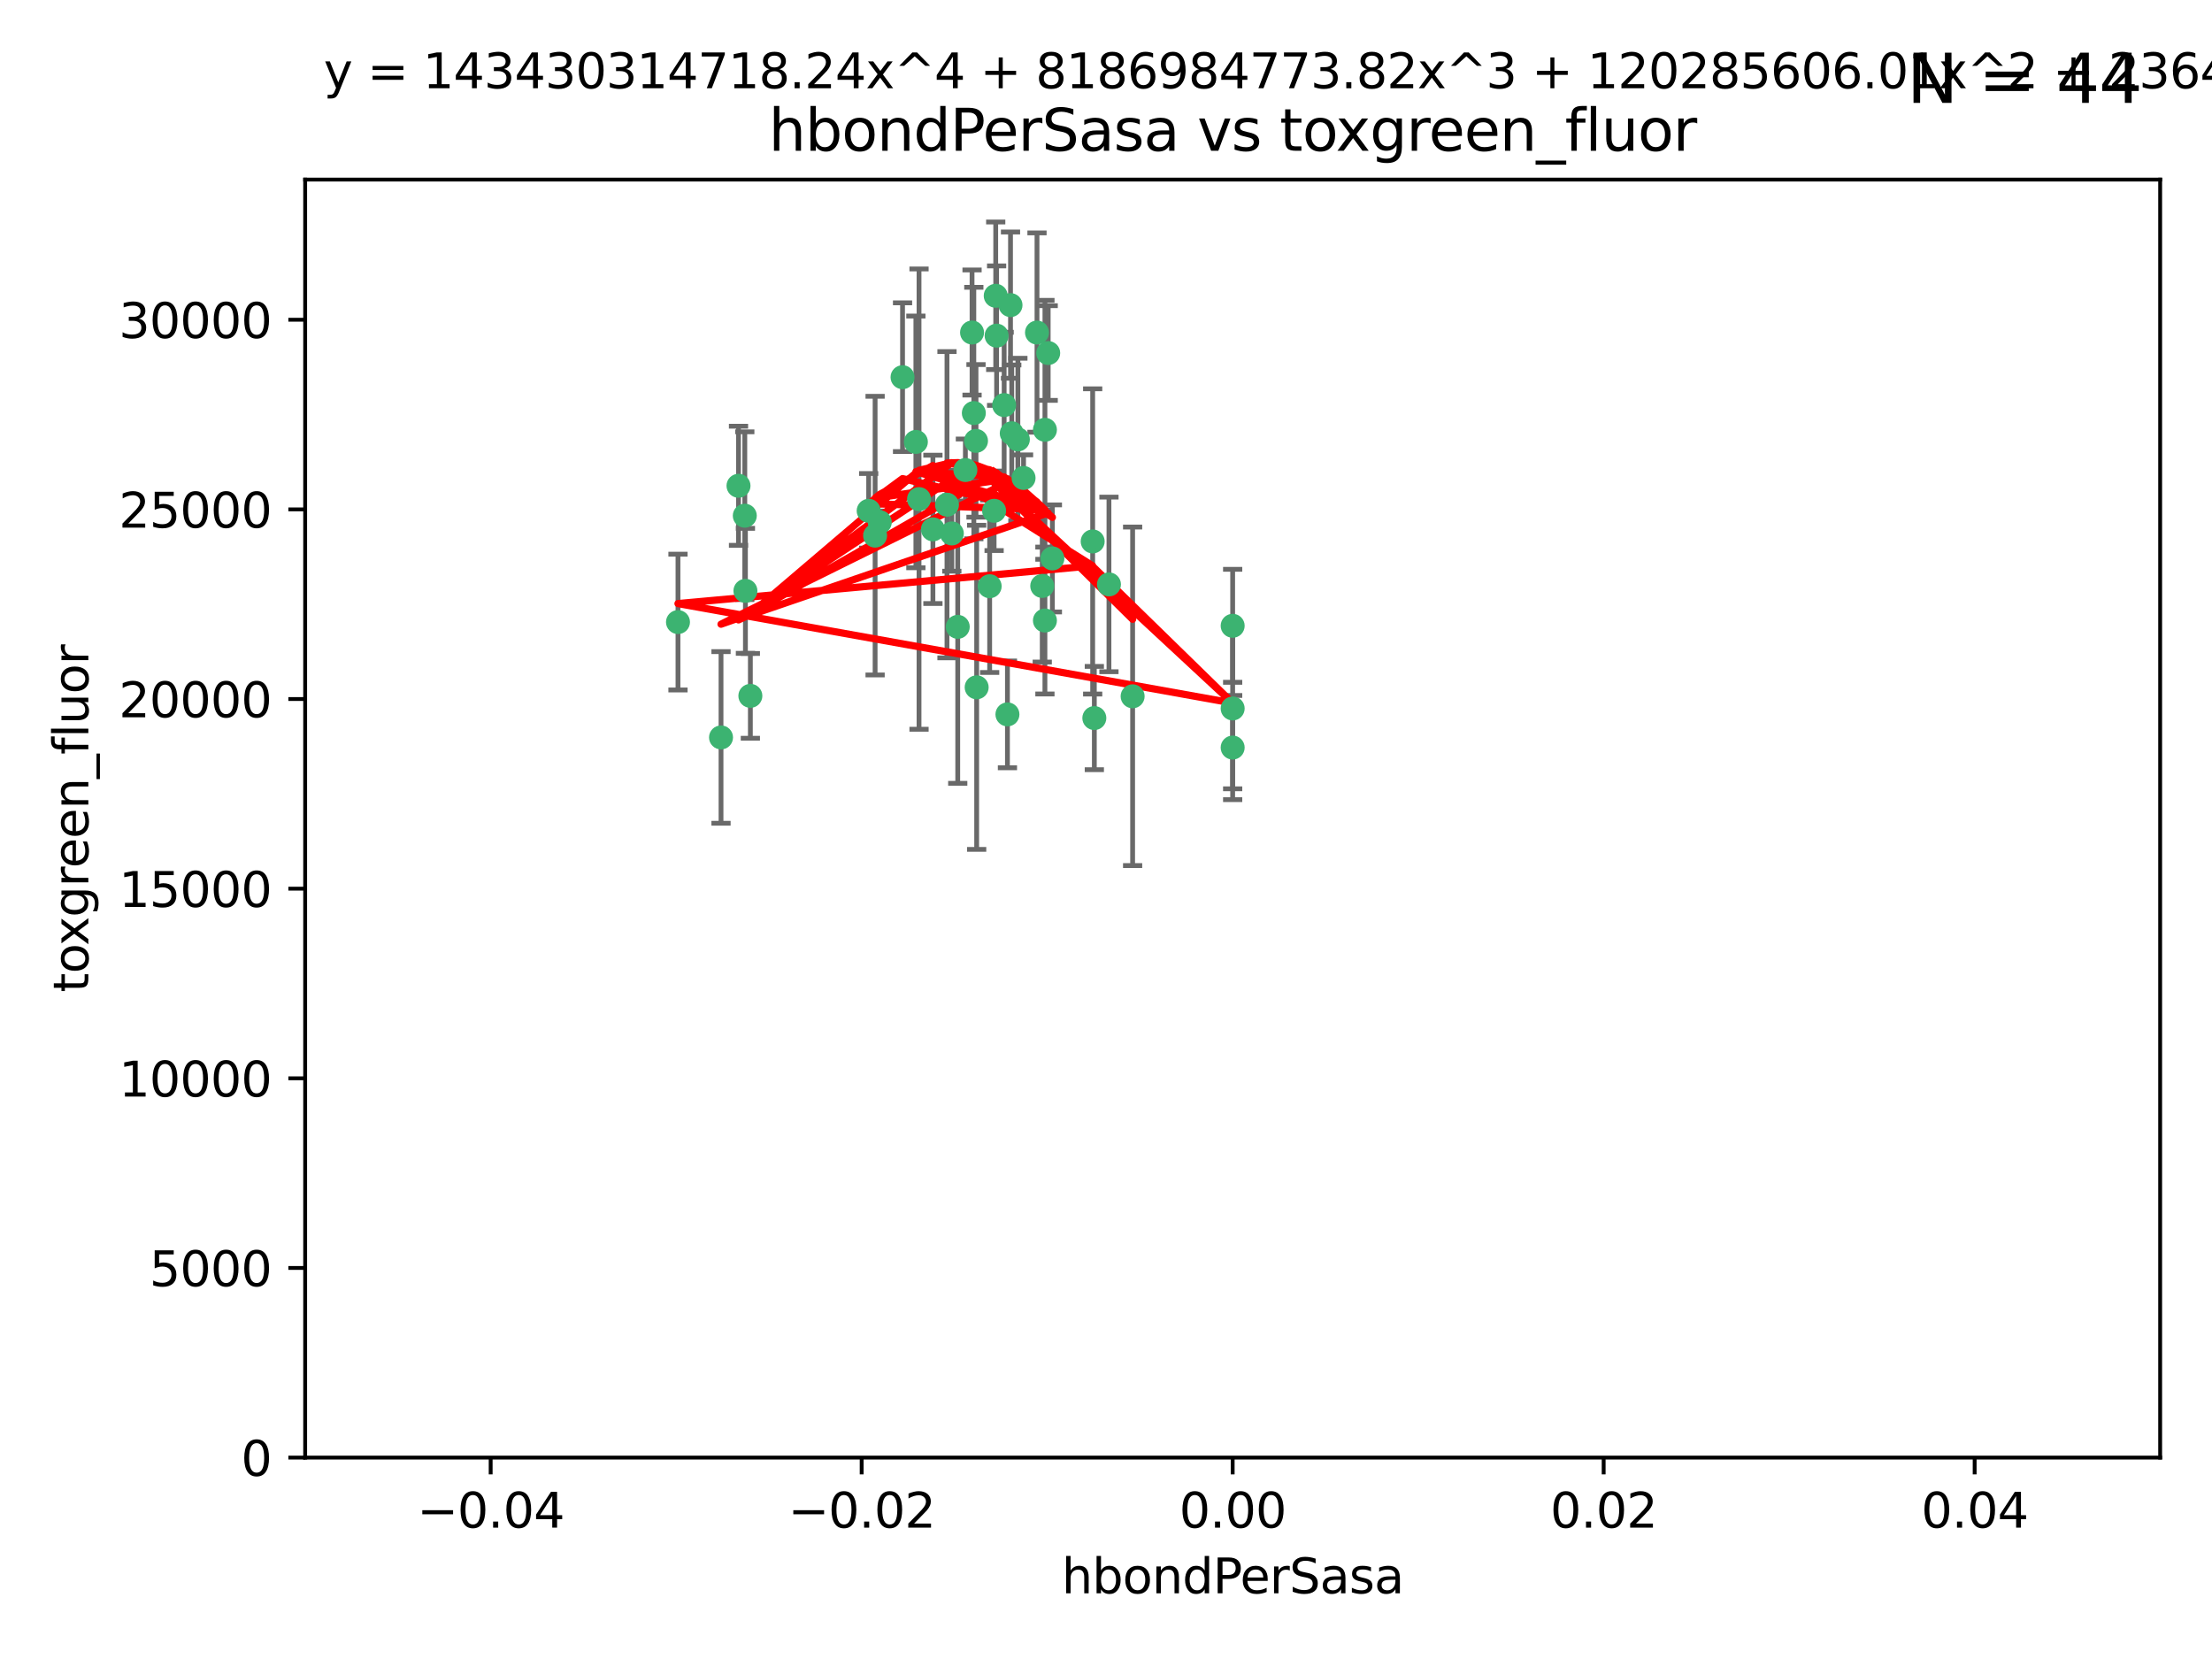 <?xml version="1.0" encoding="utf-8" standalone="no"?>
<!DOCTYPE svg PUBLIC "-//W3C//DTD SVG 1.1//EN"
  "http://www.w3.org/Graphics/SVG/1.1/DTD/svg11.dtd">
<svg xmlns:xlink="http://www.w3.org/1999/xlink" width="460.8pt" height="345.6pt" viewBox="0 0 460.8 345.6" xmlns="http://www.w3.org/2000/svg" version="1.1">
 <defs>
  <style type="text/css">*{stroke-linejoin: round; stroke-linecap: butt}</style>
 </defs>
 <g id="figure_1">
  <g id="patch_1">
   <path d="M 0 345.6 
L 460.8 345.6 
L 460.8 0 
L 0 0 
z
" style="fill: #ffffff"/>
  </g>
  <g id="axes_1">
   <g id="patch_2">
    <path d="M 63.571 303.64 
L 450 303.64 
L 450 37.411 
L 63.571 37.411 
z
" style="fill: #ffffff"/>
   </g>
   <g id="PathCollection_1">
    <defs>
     <path id="m1fa5b43eb3" d="M 0 1.118 
C 0.297 1.118 0.581 1 0.791 0.791 
C 1 0.581 1.118 0.297 1.118 0 
C 1.118 -0.297 1 -0.581 0.791 -0.791 
C 0.581 -1 0.297 -1.118 0 -1.118 
C -0.297 -1.118 -0.581 -1 -0.791 -0.791 
C -1 -0.581 -1.118 -0.297 -1.118 0 
C -1.118 0.297 -1 0.581 -0.791 0.791 
C -0.581 1 -0.297 1.118 0 1.118 
z
" style="stroke: #3cb371"/>
    </defs>
    <g clip-path="url(#pd0c1cb60bd)">
     <use xlink:href="#m1fa5b43eb3" x="207.091" y="106.407" style="fill: #3cb371; stroke: #3cb371"/>
     <use xlink:href="#m1fa5b43eb3" x="216.026" y="69.276" style="fill: #3cb371; stroke: #3cb371"/>
     <use xlink:href="#m1fa5b43eb3" x="209.184" y="84.387" style="fill: #3cb371; stroke: #3cb371"/>
     <use xlink:href="#m1fa5b43eb3" x="190.794" y="92.058" style="fill: #3cb371; stroke: #3cb371"/>
     <use xlink:href="#m1fa5b43eb3" x="217.677" y="129.266" style="fill: #3cb371; stroke: #3cb371"/>
     <use xlink:href="#m1fa5b43eb3" x="180.96" y="106.409" style="fill: #3cb371; stroke: #3cb371"/>
     <use xlink:href="#m1fa5b43eb3" x="188.017" y="78.577" style="fill: #3cb371; stroke: #3cb371"/>
     <use xlink:href="#m1fa5b43eb3" x="218.359" y="73.544" style="fill: #3cb371; stroke: #3cb371"/>
     <use xlink:href="#m1fa5b43eb3" x="155.286" y="123.084" style="fill: #3cb371; stroke: #3cb371"/>
     <use xlink:href="#m1fa5b43eb3" x="207.613" y="69.92" style="fill: #3cb371; stroke: #3cb371"/>
     <use xlink:href="#m1fa5b43eb3" x="203.319" y="91.842" style="fill: #3cb371; stroke: #3cb371"/>
     <use xlink:href="#m1fa5b43eb3" x="210.508" y="63.561" style="fill: #3cb371; stroke: #3cb371"/>
     <use xlink:href="#m1fa5b43eb3" x="150.202" y="153.62" style="fill: #3cb371; stroke: #3cb371"/>
     <use xlink:href="#m1fa5b43eb3" x="156.315" y="144.96" style="fill: #3cb371; stroke: #3cb371"/>
     <use xlink:href="#m1fa5b43eb3" x="191.45" y="103.972" style="fill: #3cb371; stroke: #3cb371"/>
     <use xlink:href="#m1fa5b43eb3" x="198.284" y="111.129" style="fill: #3cb371; stroke: #3cb371"/>
     <use xlink:href="#m1fa5b43eb3" x="155.154" y="107.43" style="fill: #3cb371; stroke: #3cb371"/>
     <use xlink:href="#m1fa5b43eb3" x="153.844" y="101.196" style="fill: #3cb371; stroke: #3cb371"/>
     <use xlink:href="#m1fa5b43eb3" x="202.866" y="86.045" style="fill: #3cb371; stroke: #3cb371"/>
     <use xlink:href="#m1fa5b43eb3" x="212.043" y="91.543" style="fill: #3cb371; stroke: #3cb371"/>
     <use xlink:href="#m1fa5b43eb3" x="206.164" y="122.124" style="fill: #3cb371; stroke: #3cb371"/>
     <use xlink:href="#m1fa5b43eb3" x="197.274" y="105.145" style="fill: #3cb371; stroke: #3cb371"/>
     <use xlink:href="#m1fa5b43eb3" x="199.515" y="130.584" style="fill: #3cb371; stroke: #3cb371"/>
     <use xlink:href="#m1fa5b43eb3" x="201.107" y="97.916" style="fill: #3cb371; stroke: #3cb371"/>
     <use xlink:href="#m1fa5b43eb3" x="219.231" y="116.33" style="fill: #3cb371; stroke: #3cb371"/>
     <use xlink:href="#m1fa5b43eb3" x="210.768" y="90.261" style="fill: #3cb371; stroke: #3cb371"/>
     <use xlink:href="#m1fa5b43eb3" x="217.678" y="89.534" style="fill: #3cb371; stroke: #3cb371"/>
     <use xlink:href="#m1fa5b43eb3" x="213.226" y="99.569" style="fill: #3cb371; stroke: #3cb371"/>
     <use xlink:href="#m1fa5b43eb3" x="217.118" y="122.066" style="fill: #3cb371; stroke: #3cb371"/>
     <use xlink:href="#m1fa5b43eb3" x="207.427" y="61.614" style="fill: #3cb371; stroke: #3cb371"/>
     <use xlink:href="#m1fa5b43eb3" x="202.496" y="69.268" style="fill: #3cb371; stroke: #3cb371"/>
     <use xlink:href="#m1fa5b43eb3" x="209.868" y="148.819" style="fill: #3cb371; stroke: #3cb371"/>
     <use xlink:href="#m1fa5b43eb3" x="182.301" y="111.579" style="fill: #3cb371; stroke: #3cb371"/>
     <use xlink:href="#m1fa5b43eb3" x="183.273" y="108.788" style="fill: #3cb371; stroke: #3cb371"/>
     <use xlink:href="#m1fa5b43eb3" x="194.344" y="110.277" style="fill: #3cb371; stroke: #3cb371"/>
     <use xlink:href="#m1fa5b43eb3" x="227.624" y="112.79" style="fill: #3cb371; stroke: #3cb371"/>
     <use xlink:href="#m1fa5b43eb3" x="141.236" y="129.589" style="fill: #3cb371; stroke: #3cb371"/>
     <use xlink:href="#m1fa5b43eb3" x="256.786" y="130.365" style="fill: #3cb371; stroke: #3cb371"/>
     <use xlink:href="#m1fa5b43eb3" x="203.457" y="143.182" style="fill: #3cb371; stroke: #3cb371"/>
     <use xlink:href="#m1fa5b43eb3" x="235.946" y="145.054" style="fill: #3cb371; stroke: #3cb371"/>
     <use xlink:href="#m1fa5b43eb3" x="227.97" y="149.585" style="fill: #3cb371; stroke: #3cb371"/>
     <use xlink:href="#m1fa5b43eb3" x="256.786" y="147.587" style="fill: #3cb371; stroke: #3cb371"/>
     <use xlink:href="#m1fa5b43eb3" x="231.015" y="121.744" style="fill: #3cb371; stroke: #3cb371"/>
     <use xlink:href="#m1fa5b43eb3" x="256.786" y="155.731" style="fill: #3cb371; stroke: #3cb371"/>
    </g>
   </g>
   <g id="matplotlib.axis_1">
    <g id="xtick_1">
     <g id="line2d_1">
      <defs>
       <path id="m6ad8aca2d7" d="M 0 0 
L 0 3.5 
" style="stroke: #000000; stroke-width: 0.8"/>
      </defs>
      <g>
       <use xlink:href="#m6ad8aca2d7" x="102.214" y="303.64" style="stroke: #000000; stroke-width: 0.8"/>
      </g>
     </g>
     <g id="text_1">
      <!-- −0.04 -->
      <g transform="translate(86.891 318.238)scale(0.1 -0.1)">
       <defs>
        <path id="DejaVuSans-2212" d="M 678 2272 
L 4684 2272 
L 4684 1741 
L 678 1741 
L 678 2272 
z
" transform="scale(0.016)"/>
        <path id="DejaVuSans-30" d="M 2034 4250 
Q 1547 4250 1301 3770 
Q 1056 3291 1056 2328 
Q 1056 1369 1301 889 
Q 1547 409 2034 409 
Q 2525 409 2770 889 
Q 3016 1369 3016 2328 
Q 3016 3291 2770 3770 
Q 2525 4250 2034 4250 
z
M 2034 4750 
Q 2819 4750 3233 4129 
Q 3647 3509 3647 2328 
Q 3647 1150 3233 529 
Q 2819 -91 2034 -91 
Q 1250 -91 836 529 
Q 422 1150 422 2328 
Q 422 3509 836 4129 
Q 1250 4750 2034 4750 
z
" transform="scale(0.016)"/>
        <path id="DejaVuSans-2e" d="M 684 794 
L 1344 794 
L 1344 0 
L 684 0 
L 684 794 
z
" transform="scale(0.016)"/>
        <path id="DejaVuSans-34" d="M 2419 4116 
L 825 1625 
L 2419 1625 
L 2419 4116 
z
M 2253 4666 
L 3047 4666 
L 3047 1625 
L 3713 1625 
L 3713 1100 
L 3047 1100 
L 3047 0 
L 2419 0 
L 2419 1100 
L 313 1100 
L 313 1709 
L 2253 4666 
z
" transform="scale(0.016)"/>
       </defs>
       <use xlink:href="#DejaVuSans-2212"/>
       <use xlink:href="#DejaVuSans-30" x="83.789"/>
       <use xlink:href="#DejaVuSans-2e" x="147.412"/>
       <use xlink:href="#DejaVuSans-30" x="179.199"/>
       <use xlink:href="#DejaVuSans-34" x="242.822"/>
      </g>
     </g>
    </g>
    <g id="xtick_2">
     <g id="line2d_2">
      <g>
       <use xlink:href="#m6ad8aca2d7" x="179.5" y="303.64" style="stroke: #000000; stroke-width: 0.8"/>
      </g>
     </g>
     <g id="text_2">
      <!-- −0.02 -->
      <g transform="translate(164.177 318.238)scale(0.1 -0.1)">
       <defs>
        <path id="DejaVuSans-32" d="M 1228 531 
L 3431 531 
L 3431 0 
L 469 0 
L 469 531 
Q 828 903 1448 1529 
Q 2069 2156 2228 2338 
Q 2531 2678 2651 2914 
Q 2772 3150 2772 3378 
Q 2772 3750 2511 3984 
Q 2250 4219 1831 4219 
Q 1534 4219 1204 4116 
Q 875 4013 500 3803 
L 500 4441 
Q 881 4594 1212 4672 
Q 1544 4750 1819 4750 
Q 2544 4750 2975 4387 
Q 3406 4025 3406 3419 
Q 3406 3131 3298 2873 
Q 3191 2616 2906 2266 
Q 2828 2175 2409 1742 
Q 1991 1309 1228 531 
z
" transform="scale(0.016)"/>
       </defs>
       <use xlink:href="#DejaVuSans-2212"/>
       <use xlink:href="#DejaVuSans-30" x="83.789"/>
       <use xlink:href="#DejaVuSans-2e" x="147.412"/>
       <use xlink:href="#DejaVuSans-30" x="179.199"/>
       <use xlink:href="#DejaVuSans-32" x="242.822"/>
      </g>
     </g>
    </g>
    <g id="xtick_3">
     <g id="line2d_3">
      <g>
       <use xlink:href="#m6ad8aca2d7" x="256.786" y="303.64" style="stroke: #000000; stroke-width: 0.8"/>
      </g>
     </g>
     <g id="text_3">
      <!-- 0.00 -->
      <g transform="translate(245.653 318.238)scale(0.1 -0.1)">
       <use xlink:href="#DejaVuSans-30"/>
       <use xlink:href="#DejaVuSans-2e" x="63.623"/>
       <use xlink:href="#DejaVuSans-30" x="95.41"/>
       <use xlink:href="#DejaVuSans-30" x="159.033"/>
      </g>
     </g>
    </g>
    <g id="xtick_4">
     <g id="line2d_4">
      <g>
       <use xlink:href="#m6ad8aca2d7" x="334.071" y="303.64" style="stroke: #000000; stroke-width: 0.8"/>
      </g>
     </g>
     <g id="text_4">
      <!-- 0.02 -->
      <g transform="translate(322.939 318.238)scale(0.1 -0.1)">
       <use xlink:href="#DejaVuSans-30"/>
       <use xlink:href="#DejaVuSans-2e" x="63.623"/>
       <use xlink:href="#DejaVuSans-30" x="95.41"/>
       <use xlink:href="#DejaVuSans-32" x="159.033"/>
      </g>
     </g>
    </g>
    <g id="xtick_5">
     <g id="line2d_5">
      <g>
       <use xlink:href="#m6ad8aca2d7" x="411.357" y="303.64" style="stroke: #000000; stroke-width: 0.8"/>
      </g>
     </g>
     <g id="text_5">
      <!-- 0.04 -->
      <g transform="translate(400.224 318.238)scale(0.1 -0.1)">
       <use xlink:href="#DejaVuSans-30"/>
       <use xlink:href="#DejaVuSans-2e" x="63.623"/>
       <use xlink:href="#DejaVuSans-30" x="95.41"/>
       <use xlink:href="#DejaVuSans-34" x="159.033"/>
      </g>
     </g>
    </g>
    <g id="text_6">
     <!-- hbondPerSasa -->
     <g transform="translate(221.168 331.917)scale(0.1 -0.1)">
      <defs>
       <path id="DejaVuSans-68" d="M 3513 2113 
L 3513 0 
L 2938 0 
L 2938 2094 
Q 2938 2591 2744 2837 
Q 2550 3084 2163 3084 
Q 1697 3084 1428 2787 
Q 1159 2491 1159 1978 
L 1159 0 
L 581 0 
L 581 4863 
L 1159 4863 
L 1159 2956 
Q 1366 3272 1645 3428 
Q 1925 3584 2291 3584 
Q 2894 3584 3203 3211 
Q 3513 2838 3513 2113 
z
" transform="scale(0.016)"/>
       <path id="DejaVuSans-62" d="M 3116 1747 
Q 3116 2381 2855 2742 
Q 2594 3103 2138 3103 
Q 1681 3103 1420 2742 
Q 1159 2381 1159 1747 
Q 1159 1113 1420 752 
Q 1681 391 2138 391 
Q 2594 391 2855 752 
Q 3116 1113 3116 1747 
z
M 1159 2969 
Q 1341 3281 1617 3432 
Q 1894 3584 2278 3584 
Q 2916 3584 3314 3078 
Q 3713 2572 3713 1747 
Q 3713 922 3314 415 
Q 2916 -91 2278 -91 
Q 1894 -91 1617 61 
Q 1341 213 1159 525 
L 1159 0 
L 581 0 
L 581 4863 
L 1159 4863 
L 1159 2969 
z
" transform="scale(0.016)"/>
       <path id="DejaVuSans-6f" d="M 1959 3097 
Q 1497 3097 1228 2736 
Q 959 2375 959 1747 
Q 959 1119 1226 758 
Q 1494 397 1959 397 
Q 2419 397 2687 759 
Q 2956 1122 2956 1747 
Q 2956 2369 2687 2733 
Q 2419 3097 1959 3097 
z
M 1959 3584 
Q 2709 3584 3137 3096 
Q 3566 2609 3566 1747 
Q 3566 888 3137 398 
Q 2709 -91 1959 -91 
Q 1206 -91 779 398 
Q 353 888 353 1747 
Q 353 2609 779 3096 
Q 1206 3584 1959 3584 
z
" transform="scale(0.016)"/>
       <path id="DejaVuSans-6e" d="M 3513 2113 
L 3513 0 
L 2938 0 
L 2938 2094 
Q 2938 2591 2744 2837 
Q 2550 3084 2163 3084 
Q 1697 3084 1428 2787 
Q 1159 2491 1159 1978 
L 1159 0 
L 581 0 
L 581 3500 
L 1159 3500 
L 1159 2956 
Q 1366 3272 1645 3428 
Q 1925 3584 2291 3584 
Q 2894 3584 3203 3211 
Q 3513 2838 3513 2113 
z
" transform="scale(0.016)"/>
       <path id="DejaVuSans-64" d="M 2906 2969 
L 2906 4863 
L 3481 4863 
L 3481 0 
L 2906 0 
L 2906 525 
Q 2725 213 2448 61 
Q 2172 -91 1784 -91 
Q 1150 -91 751 415 
Q 353 922 353 1747 
Q 353 2572 751 3078 
Q 1150 3584 1784 3584 
Q 2172 3584 2448 3432 
Q 2725 3281 2906 2969 
z
M 947 1747 
Q 947 1113 1208 752 
Q 1469 391 1925 391 
Q 2381 391 2643 752 
Q 2906 1113 2906 1747 
Q 2906 2381 2643 2742 
Q 2381 3103 1925 3103 
Q 1469 3103 1208 2742 
Q 947 2381 947 1747 
z
" transform="scale(0.016)"/>
       <path id="DejaVuSans-50" d="M 1259 4147 
L 1259 2394 
L 2053 2394 
Q 2494 2394 2734 2622 
Q 2975 2850 2975 3272 
Q 2975 3691 2734 3919 
Q 2494 4147 2053 4147 
L 1259 4147 
z
M 628 4666 
L 2053 4666 
Q 2838 4666 3239 4311 
Q 3641 3956 3641 3272 
Q 3641 2581 3239 2228 
Q 2838 1875 2053 1875 
L 1259 1875 
L 1259 0 
L 628 0 
L 628 4666 
z
" transform="scale(0.016)"/>
       <path id="DejaVuSans-65" d="M 3597 1894 
L 3597 1613 
L 953 1613 
Q 991 1019 1311 708 
Q 1631 397 2203 397 
Q 2534 397 2845 478 
Q 3156 559 3463 722 
L 3463 178 
Q 3153 47 2828 -22 
Q 2503 -91 2169 -91 
Q 1331 -91 842 396 
Q 353 884 353 1716 
Q 353 2575 817 3079 
Q 1281 3584 2069 3584 
Q 2775 3584 3186 3129 
Q 3597 2675 3597 1894 
z
M 3022 2063 
Q 3016 2534 2758 2815 
Q 2500 3097 2075 3097 
Q 1594 3097 1305 2825 
Q 1016 2553 972 2059 
L 3022 2063 
z
" transform="scale(0.016)"/>
       <path id="DejaVuSans-72" d="M 2631 2963 
Q 2534 3019 2420 3045 
Q 2306 3072 2169 3072 
Q 1681 3072 1420 2755 
Q 1159 2438 1159 1844 
L 1159 0 
L 581 0 
L 581 3500 
L 1159 3500 
L 1159 2956 
Q 1341 3275 1631 3429 
Q 1922 3584 2338 3584 
Q 2397 3584 2469 3576 
Q 2541 3569 2628 3553 
L 2631 2963 
z
" transform="scale(0.016)"/>
       <path id="DejaVuSans-53" d="M 3425 4513 
L 3425 3897 
Q 3066 4069 2747 4153 
Q 2428 4238 2131 4238 
Q 1616 4238 1336 4038 
Q 1056 3838 1056 3469 
Q 1056 3159 1242 3001 
Q 1428 2844 1947 2747 
L 2328 2669 
Q 3034 2534 3370 2195 
Q 3706 1856 3706 1288 
Q 3706 609 3251 259 
Q 2797 -91 1919 -91 
Q 1588 -91 1214 -16 
Q 841 59 441 206 
L 441 856 
Q 825 641 1194 531 
Q 1563 422 1919 422 
Q 2459 422 2753 634 
Q 3047 847 3047 1241 
Q 3047 1584 2836 1778 
Q 2625 1972 2144 2069 
L 1759 2144 
Q 1053 2284 737 2584 
Q 422 2884 422 3419 
Q 422 4038 858 4394 
Q 1294 4750 2059 4750 
Q 2388 4750 2728 4690 
Q 3069 4631 3425 4513 
z
" transform="scale(0.016)"/>
       <path id="DejaVuSans-61" d="M 2194 1759 
Q 1497 1759 1228 1600 
Q 959 1441 959 1056 
Q 959 750 1161 570 
Q 1363 391 1709 391 
Q 2188 391 2477 730 
Q 2766 1069 2766 1631 
L 2766 1759 
L 2194 1759 
z
M 3341 1997 
L 3341 0 
L 2766 0 
L 2766 531 
Q 2569 213 2275 61 
Q 1981 -91 1556 -91 
Q 1019 -91 701 211 
Q 384 513 384 1019 
Q 384 1609 779 1909 
Q 1175 2209 1959 2209 
L 2766 2209 
L 2766 2266 
Q 2766 2663 2505 2880 
Q 2244 3097 1772 3097 
Q 1472 3097 1187 3025 
Q 903 2953 641 2809 
L 641 3341 
Q 956 3463 1253 3523 
Q 1550 3584 1831 3584 
Q 2591 3584 2966 3190 
Q 3341 2797 3341 1997 
z
" transform="scale(0.016)"/>
       <path id="DejaVuSans-73" d="M 2834 3397 
L 2834 2853 
Q 2591 2978 2328 3040 
Q 2066 3103 1784 3103 
Q 1356 3103 1142 2972 
Q 928 2841 928 2578 
Q 928 2378 1081 2264 
Q 1234 2150 1697 2047 
L 1894 2003 
Q 2506 1872 2764 1633 
Q 3022 1394 3022 966 
Q 3022 478 2636 193 
Q 2250 -91 1575 -91 
Q 1294 -91 989 -36 
Q 684 19 347 128 
L 347 722 
Q 666 556 975 473 
Q 1284 391 1588 391 
Q 1994 391 2212 530 
Q 2431 669 2431 922 
Q 2431 1156 2273 1281 
Q 2116 1406 1581 1522 
L 1381 1569 
Q 847 1681 609 1914 
Q 372 2147 372 2553 
Q 372 3047 722 3315 
Q 1072 3584 1716 3584 
Q 2034 3584 2315 3537 
Q 2597 3491 2834 3397 
z
" transform="scale(0.016)"/>
      </defs>
      <use xlink:href="#DejaVuSans-68"/>
      <use xlink:href="#DejaVuSans-62" x="63.379"/>
      <use xlink:href="#DejaVuSans-6f" x="126.855"/>
      <use xlink:href="#DejaVuSans-6e" x="188.037"/>
      <use xlink:href="#DejaVuSans-64" x="251.416"/>
      <use xlink:href="#DejaVuSans-50" x="314.893"/>
      <use xlink:href="#DejaVuSans-65" x="371.57"/>
      <use xlink:href="#DejaVuSans-72" x="433.094"/>
      <use xlink:href="#DejaVuSans-53" x="474.207"/>
      <use xlink:href="#DejaVuSans-61" x="537.684"/>
      <use xlink:href="#DejaVuSans-73" x="598.963"/>
      <use xlink:href="#DejaVuSans-61" x="651.062"/>
     </g>
    </g>
   </g>
   <g id="matplotlib.axis_2">
    <g id="ytick_1">
     <g id="line2d_6">
      <defs>
       <path id="m902f08272e" d="M 0 0 
L -3.5 0 
" style="stroke: #000000; stroke-width: 0.8"/>
      </defs>
      <g>
       <use xlink:href="#m902f08272e" x="63.571" y="303.64" style="stroke: #000000; stroke-width: 0.8"/>
      </g>
     </g>
     <g id="text_7">
      <!-- 0 -->
      <g transform="translate(50.209 307.439)scale(0.1 -0.1)">
       <use xlink:href="#DejaVuSans-30"/>
      </g>
     </g>
    </g>
    <g id="ytick_2">
     <g id="line2d_7">
      <g>
       <use xlink:href="#m902f08272e" x="63.571" y="264.135" style="stroke: #000000; stroke-width: 0.8"/>
      </g>
     </g>
     <g id="text_8">
      <!-- 5000 -->
      <g transform="translate(31.121 267.934)scale(0.1 -0.1)">
       <defs>
        <path id="DejaVuSans-35" d="M 691 4666 
L 3169 4666 
L 3169 4134 
L 1269 4134 
L 1269 2991 
Q 1406 3038 1543 3061 
Q 1681 3084 1819 3084 
Q 2600 3084 3056 2656 
Q 3513 2228 3513 1497 
Q 3513 744 3044 326 
Q 2575 -91 1722 -91 
Q 1428 -91 1123 -41 
Q 819 9 494 109 
L 494 744 
Q 775 591 1075 516 
Q 1375 441 1709 441 
Q 2250 441 2565 725 
Q 2881 1009 2881 1497 
Q 2881 1984 2565 2268 
Q 2250 2553 1709 2553 
Q 1456 2553 1204 2497 
Q 953 2441 691 2322 
L 691 4666 
z
" transform="scale(0.016)"/>
       </defs>
       <use xlink:href="#DejaVuSans-35"/>
       <use xlink:href="#DejaVuSans-30" x="63.623"/>
       <use xlink:href="#DejaVuSans-30" x="127.246"/>
       <use xlink:href="#DejaVuSans-30" x="190.869"/>
      </g>
     </g>
    </g>
    <g id="ytick_3">
     <g id="line2d_8">
      <g>
       <use xlink:href="#m902f08272e" x="63.571" y="224.63" style="stroke: #000000; stroke-width: 0.8"/>
      </g>
     </g>
     <g id="text_9">
      <!-- 10000 -->
      <g transform="translate(24.759 228.429)scale(0.1 -0.1)">
       <defs>
        <path id="DejaVuSans-31" d="M 794 531 
L 1825 531 
L 1825 4091 
L 703 3866 
L 703 4441 
L 1819 4666 
L 2450 4666 
L 2450 531 
L 3481 531 
L 3481 0 
L 794 0 
L 794 531 
z
" transform="scale(0.016)"/>
       </defs>
       <use xlink:href="#DejaVuSans-31"/>
       <use xlink:href="#DejaVuSans-30" x="63.623"/>
       <use xlink:href="#DejaVuSans-30" x="127.246"/>
       <use xlink:href="#DejaVuSans-30" x="190.869"/>
       <use xlink:href="#DejaVuSans-30" x="254.492"/>
      </g>
     </g>
    </g>
    <g id="ytick_4">
     <g id="line2d_9">
      <g>
       <use xlink:href="#m902f08272e" x="63.571" y="185.125" style="stroke: #000000; stroke-width: 0.8"/>
      </g>
     </g>
     <g id="text_10">
      <!-- 15000 -->
      <g transform="translate(24.759 188.924)scale(0.1 -0.1)">
       <use xlink:href="#DejaVuSans-31"/>
       <use xlink:href="#DejaVuSans-35" x="63.623"/>
       <use xlink:href="#DejaVuSans-30" x="127.246"/>
       <use xlink:href="#DejaVuSans-30" x="190.869"/>
       <use xlink:href="#DejaVuSans-30" x="254.492"/>
      </g>
     </g>
    </g>
    <g id="ytick_5">
     <g id="line2d_10">
      <g>
       <use xlink:href="#m902f08272e" x="63.571" y="145.62" style="stroke: #000000; stroke-width: 0.8"/>
      </g>
     </g>
     <g id="text_11">
      <!-- 20000 -->
      <g transform="translate(24.759 149.419)scale(0.1 -0.1)">
       <use xlink:href="#DejaVuSans-32"/>
       <use xlink:href="#DejaVuSans-30" x="63.623"/>
       <use xlink:href="#DejaVuSans-30" x="127.246"/>
       <use xlink:href="#DejaVuSans-30" x="190.869"/>
       <use xlink:href="#DejaVuSans-30" x="254.492"/>
      </g>
     </g>
    </g>
    <g id="ytick_6">
     <g id="line2d_11">
      <g>
       <use xlink:href="#m902f08272e" x="63.571" y="106.115" style="stroke: #000000; stroke-width: 0.8"/>
      </g>
     </g>
     <g id="text_12">
      <!-- 25000 -->
      <g transform="translate(24.759 109.914)scale(0.1 -0.1)">
       <use xlink:href="#DejaVuSans-32"/>
       <use xlink:href="#DejaVuSans-35" x="63.623"/>
       <use xlink:href="#DejaVuSans-30" x="127.246"/>
       <use xlink:href="#DejaVuSans-30" x="190.869"/>
       <use xlink:href="#DejaVuSans-30" x="254.492"/>
      </g>
     </g>
    </g>
    <g id="ytick_7">
     <g id="line2d_12">
      <g>
       <use xlink:href="#m902f08272e" x="63.571" y="66.61" style="stroke: #000000; stroke-width: 0.8"/>
      </g>
     </g>
     <g id="text_13">
      <!-- 30000 -->
      <g transform="translate(24.759 70.409)scale(0.1 -0.1)">
       <defs>
        <path id="DejaVuSans-33" d="M 2597 2516 
Q 3050 2419 3304 2112 
Q 3559 1806 3559 1356 
Q 3559 666 3084 287 
Q 2609 -91 1734 -91 
Q 1441 -91 1130 -33 
Q 819 25 488 141 
L 488 750 
Q 750 597 1062 519 
Q 1375 441 1716 441 
Q 2309 441 2620 675 
Q 2931 909 2931 1356 
Q 2931 1769 2642 2001 
Q 2353 2234 1838 2234 
L 1294 2234 
L 1294 2753 
L 1863 2753 
Q 2328 2753 2575 2939 
Q 2822 3125 2822 3475 
Q 2822 3834 2567 4026 
Q 2313 4219 1838 4219 
Q 1578 4219 1281 4162 
Q 984 4106 628 3988 
L 628 4550 
Q 988 4650 1302 4700 
Q 1616 4750 1894 4750 
Q 2613 4750 3031 4423 
Q 3450 4097 3450 3541 
Q 3450 3153 3228 2886 
Q 3006 2619 2597 2516 
z
" transform="scale(0.016)"/>
       </defs>
       <use xlink:href="#DejaVuSans-33"/>
       <use xlink:href="#DejaVuSans-30" x="63.623"/>
       <use xlink:href="#DejaVuSans-30" x="127.246"/>
       <use xlink:href="#DejaVuSans-30" x="190.869"/>
       <use xlink:href="#DejaVuSans-30" x="254.492"/>
      </g>
     </g>
    </g>
    <g id="text_14">
     <!-- toxgreen_fluor -->
     <g transform="translate(18.401 206.72)rotate(-90)scale(0.1 -0.1)">
      <defs>
       <path id="DejaVuSans-74" d="M 1172 4494 
L 1172 3500 
L 2356 3500 
L 2356 3053 
L 1172 3053 
L 1172 1153 
Q 1172 725 1289 603 
Q 1406 481 1766 481 
L 2356 481 
L 2356 0 
L 1766 0 
Q 1100 0 847 248 
Q 594 497 594 1153 
L 594 3053 
L 172 3053 
L 172 3500 
L 594 3500 
L 594 4494 
L 1172 4494 
z
" transform="scale(0.016)"/>
       <path id="DejaVuSans-78" d="M 3513 3500 
L 2247 1797 
L 3578 0 
L 2900 0 
L 1881 1375 
L 863 0 
L 184 0 
L 1544 1831 
L 300 3500 
L 978 3500 
L 1906 2253 
L 2834 3500 
L 3513 3500 
z
" transform="scale(0.016)"/>
       <path id="DejaVuSans-67" d="M 2906 1791 
Q 2906 2416 2648 2759 
Q 2391 3103 1925 3103 
Q 1463 3103 1205 2759 
Q 947 2416 947 1791 
Q 947 1169 1205 825 
Q 1463 481 1925 481 
Q 2391 481 2648 825 
Q 2906 1169 2906 1791 
z
M 3481 434 
Q 3481 -459 3084 -895 
Q 2688 -1331 1869 -1331 
Q 1566 -1331 1297 -1286 
Q 1028 -1241 775 -1147 
L 775 -588 
Q 1028 -725 1275 -790 
Q 1522 -856 1778 -856 
Q 2344 -856 2625 -561 
Q 2906 -266 2906 331 
L 2906 616 
Q 2728 306 2450 153 
Q 2172 0 1784 0 
Q 1141 0 747 490 
Q 353 981 353 1791 
Q 353 2603 747 3093 
Q 1141 3584 1784 3584 
Q 2172 3584 2450 3431 
Q 2728 3278 2906 2969 
L 2906 3500 
L 3481 3500 
L 3481 434 
z
" transform="scale(0.016)"/>
       <path id="DejaVuSans-5f" d="M 3263 -1063 
L 3263 -1509 
L -63 -1509 
L -63 -1063 
L 3263 -1063 
z
" transform="scale(0.016)"/>
       <path id="DejaVuSans-66" d="M 2375 4863 
L 2375 4384 
L 1825 4384 
Q 1516 4384 1395 4259 
Q 1275 4134 1275 3809 
L 1275 3500 
L 2222 3500 
L 2222 3053 
L 1275 3053 
L 1275 0 
L 697 0 
L 697 3053 
L 147 3053 
L 147 3500 
L 697 3500 
L 697 3744 
Q 697 4328 969 4595 
Q 1241 4863 1831 4863 
L 2375 4863 
z
" transform="scale(0.016)"/>
       <path id="DejaVuSans-6c" d="M 603 4863 
L 1178 4863 
L 1178 0 
L 603 0 
L 603 4863 
z
" transform="scale(0.016)"/>
       <path id="DejaVuSans-75" d="M 544 1381 
L 544 3500 
L 1119 3500 
L 1119 1403 
Q 1119 906 1312 657 
Q 1506 409 1894 409 
Q 2359 409 2629 706 
Q 2900 1003 2900 1516 
L 2900 3500 
L 3475 3500 
L 3475 0 
L 2900 0 
L 2900 538 
Q 2691 219 2414 64 
Q 2138 -91 1772 -91 
Q 1169 -91 856 284 
Q 544 659 544 1381 
z
M 1991 3584 
L 1991 3584 
z
" transform="scale(0.016)"/>
      </defs>
      <use xlink:href="#DejaVuSans-74"/>
      <use xlink:href="#DejaVuSans-6f" x="39.209"/>
      <use xlink:href="#DejaVuSans-78" x="97.266"/>
      <use xlink:href="#DejaVuSans-67" x="156.445"/>
      <use xlink:href="#DejaVuSans-72" x="219.922"/>
      <use xlink:href="#DejaVuSans-65" x="258.785"/>
      <use xlink:href="#DejaVuSans-65" x="320.309"/>
      <use xlink:href="#DejaVuSans-6e" x="381.832"/>
      <use xlink:href="#DejaVuSans-5f" x="445.211"/>
      <use xlink:href="#DejaVuSans-66" x="495.211"/>
      <use xlink:href="#DejaVuSans-6c" x="530.416"/>
      <use xlink:href="#DejaVuSans-75" x="558.199"/>
      <use xlink:href="#DejaVuSans-6f" x="621.578"/>
      <use xlink:href="#DejaVuSans-72" x="682.76"/>
     </g>
    </g>
   </g>
   <g id="LineCollection_1">
    <path d="M 207.091 114.69 
L 207.091 98.124 
" clip-path="url(#pd0c1cb60bd)" style="fill: none; stroke: #696969"/>
    <path d="M 216.026 90.034 
L 216.026 48.519 
" clip-path="url(#pd0c1cb60bd)" style="fill: none; stroke: #696969"/>
    <path d="M 209.184 99.556 
L 209.184 69.219 
" clip-path="url(#pd0c1cb60bd)" style="fill: none; stroke: #696969"/>
    <path d="M 190.794 118.276 
L 190.794 65.84 
" clip-path="url(#pd0c1cb60bd)" style="fill: none; stroke: #696969"/>
    <path d="M 217.677 144.567 
L 217.677 113.965 
" clip-path="url(#pd0c1cb60bd)" style="fill: none; stroke: #696969"/>
    <path d="M 180.96 114.176 
L 180.96 98.642 
" clip-path="url(#pd0c1cb60bd)" style="fill: none; stroke: #696969"/>
    <path d="M 188.017 94.067 
L 188.017 63.087 
" clip-path="url(#pd0c1cb60bd)" style="fill: none; stroke: #696969"/>
    <path d="M 218.359 83.405 
L 218.359 63.682 
" clip-path="url(#pd0c1cb60bd)" style="fill: none; stroke: #696969"/>
    <path d="M 155.286 136.104 
L 155.286 110.065 
" clip-path="url(#pd0c1cb60bd)" style="fill: none; stroke: #696969"/>
    <path d="M 207.613 84.444 
L 207.613 55.396 
" clip-path="url(#pd0c1cb60bd)" style="fill: none; stroke: #696969"/>
    <path d="M 203.319 107.733 
L 203.319 75.95 
" clip-path="url(#pd0c1cb60bd)" style="fill: none; stroke: #696969"/>
    <path d="M 210.508 78.794 
L 210.508 48.327 
" clip-path="url(#pd0c1cb60bd)" style="fill: none; stroke: #696969"/>
    <path d="M 150.202 171.496 
L 150.202 135.744 
" clip-path="url(#pd0c1cb60bd)" style="fill: none; stroke: #696969"/>
    <path d="M 156.315 153.789 
L 156.315 136.131 
" clip-path="url(#pd0c1cb60bd)" style="fill: none; stroke: #696969"/>
    <path d="M 191.45 151.918 
L 191.45 56.025 
" clip-path="url(#pd0c1cb60bd)" style="fill: none; stroke: #696969"/>
    <path d="M 198.284 118.989 
L 198.284 103.269 
" clip-path="url(#pd0c1cb60bd)" style="fill: none; stroke: #696969"/>
    <path d="M 155.154 124.902 
L 155.154 89.957 
" clip-path="url(#pd0c1cb60bd)" style="fill: none; stroke: #696969"/>
    <path d="M 153.844 113.603 
L 153.844 88.789 
" clip-path="url(#pd0c1cb60bd)" style="fill: none; stroke: #696969"/>
    <path d="M 202.866 112.245 
L 202.866 59.845 
" clip-path="url(#pd0c1cb60bd)" style="fill: none; stroke: #696969"/>
    <path d="M 212.043 108.456 
L 212.043 74.63 
" clip-path="url(#pd0c1cb60bd)" style="fill: none; stroke: #696969"/>
    <path d="M 206.164 140.086 
L 206.164 104.162 
" clip-path="url(#pd0c1cb60bd)" style="fill: none; stroke: #696969"/>
    <path d="M 197.274 137.044 
L 197.274 73.246 
" clip-path="url(#pd0c1cb60bd)" style="fill: none; stroke: #696969"/>
    <path d="M 199.515 163.179 
L 199.515 97.99 
" clip-path="url(#pd0c1cb60bd)" style="fill: none; stroke: #696969"/>
    <path d="M 201.107 104.375 
L 201.107 91.457 
" clip-path="url(#pd0c1cb60bd)" style="fill: none; stroke: #696969"/>
    <path d="M 219.231 127.48 
L 219.231 105.181 
" clip-path="url(#pd0c1cb60bd)" style="fill: none; stroke: #696969"/>
    <path d="M 210.768 104.49 
L 210.768 76.032 
" clip-path="url(#pd0c1cb60bd)" style="fill: none; stroke: #696969"/>
    <path d="M 217.678 116.506 
L 217.678 62.562 
" clip-path="url(#pd0c1cb60bd)" style="fill: none; stroke: #696969"/>
    <path d="M 213.226 104.376 
L 213.226 94.761 
" clip-path="url(#pd0c1cb60bd)" style="fill: none; stroke: #696969"/>
    <path d="M 217.118 137.913 
L 217.118 106.218 
" clip-path="url(#pd0c1cb60bd)" style="fill: none; stroke: #696969"/>
    <path d="M 207.427 76.984 
L 207.427 46.244 
" clip-path="url(#pd0c1cb60bd)" style="fill: none; stroke: #696969"/>
    <path d="M 202.496 82.296 
L 202.496 56.239 
" clip-path="url(#pd0c1cb60bd)" style="fill: none; stroke: #696969"/>
    <path d="M 209.868 159.942 
L 209.868 137.697 
" clip-path="url(#pd0c1cb60bd)" style="fill: none; stroke: #696969"/>
    <path d="M 182.301 140.604 
L 182.301 82.554 
" clip-path="url(#pd0c1cb60bd)" style="fill: none; stroke: #696969"/>
    <path d="M 183.273 111.116 
L 183.273 106.461 
" clip-path="url(#pd0c1cb60bd)" style="fill: none; stroke: #696969"/>
    <path d="M 194.344 125.727 
L 194.344 94.826 
" clip-path="url(#pd0c1cb60bd)" style="fill: none; stroke: #696969"/>
    <path d="M 227.624 144.582 
L 227.624 80.997 
" clip-path="url(#pd0c1cb60bd)" style="fill: none; stroke: #696969"/>
    <path d="M 141.236 143.733 
L 141.236 115.445 
" clip-path="url(#pd0c1cb60bd)" style="fill: none; stroke: #696969"/>
    <path d="M 256.786 142.136 
L 256.786 118.595 
" clip-path="url(#pd0c1cb60bd)" style="fill: none; stroke: #696969"/>
    <path d="M 203.457 176.942 
L 203.457 109.423 
" clip-path="url(#pd0c1cb60bd)" style="fill: none; stroke: #696969"/>
    <path d="M 235.946 180.314 
L 235.946 109.794 
" clip-path="url(#pd0c1cb60bd)" style="fill: none; stroke: #696969"/>
    <path d="M 227.97 160.342 
L 227.97 138.827 
" clip-path="url(#pd0c1cb60bd)" style="fill: none; stroke: #696969"/>
    <path d="M 256.786 164.323 
L 256.786 130.852 
" clip-path="url(#pd0c1cb60bd)" style="fill: none; stroke: #696969"/>
    <path d="M 231.015 139.929 
L 231.015 103.559 
" clip-path="url(#pd0c1cb60bd)" style="fill: none; stroke: #696969"/>
    <path d="M 256.786 166.584 
L 256.786 144.878 
" clip-path="url(#pd0c1cb60bd)" style="fill: none; stroke: #696969"/>
   </g>
   <g id="line2d_13">
    <defs>
     <path id="m458e59baa0" d="M 2 0 
L -2 -0 
" style="stroke: #696969"/>
    </defs>
    <g clip-path="url(#pd0c1cb60bd)">
     <use xlink:href="#m458e59baa0" x="207.091" y="114.69" style="fill: #696969; stroke: #696969"/>
     <use xlink:href="#m458e59baa0" x="216.026" y="90.034" style="fill: #696969; stroke: #696969"/>
     <use xlink:href="#m458e59baa0" x="209.184" y="99.556" style="fill: #696969; stroke: #696969"/>
     <use xlink:href="#m458e59baa0" x="190.794" y="118.276" style="fill: #696969; stroke: #696969"/>
     <use xlink:href="#m458e59baa0" x="217.677" y="144.567" style="fill: #696969; stroke: #696969"/>
     <use xlink:href="#m458e59baa0" x="180.96" y="114.176" style="fill: #696969; stroke: #696969"/>
     <use xlink:href="#m458e59baa0" x="188.017" y="94.067" style="fill: #696969; stroke: #696969"/>
     <use xlink:href="#m458e59baa0" x="218.359" y="83.405" style="fill: #696969; stroke: #696969"/>
     <use xlink:href="#m458e59baa0" x="155.286" y="136.104" style="fill: #696969; stroke: #696969"/>
     <use xlink:href="#m458e59baa0" x="207.613" y="84.444" style="fill: #696969; stroke: #696969"/>
     <use xlink:href="#m458e59baa0" x="203.319" y="107.733" style="fill: #696969; stroke: #696969"/>
     <use xlink:href="#m458e59baa0" x="210.508" y="78.794" style="fill: #696969; stroke: #696969"/>
     <use xlink:href="#m458e59baa0" x="150.202" y="171.496" style="fill: #696969; stroke: #696969"/>
     <use xlink:href="#m458e59baa0" x="156.315" y="153.789" style="fill: #696969; stroke: #696969"/>
     <use xlink:href="#m458e59baa0" x="191.45" y="151.918" style="fill: #696969; stroke: #696969"/>
     <use xlink:href="#m458e59baa0" x="198.284" y="118.989" style="fill: #696969; stroke: #696969"/>
     <use xlink:href="#m458e59baa0" x="155.154" y="124.902" style="fill: #696969; stroke: #696969"/>
     <use xlink:href="#m458e59baa0" x="153.844" y="113.603" style="fill: #696969; stroke: #696969"/>
     <use xlink:href="#m458e59baa0" x="202.866" y="112.245" style="fill: #696969; stroke: #696969"/>
     <use xlink:href="#m458e59baa0" x="212.043" y="108.456" style="fill: #696969; stroke: #696969"/>
     <use xlink:href="#m458e59baa0" x="206.164" y="140.086" style="fill: #696969; stroke: #696969"/>
     <use xlink:href="#m458e59baa0" x="197.274" y="137.044" style="fill: #696969; stroke: #696969"/>
     <use xlink:href="#m458e59baa0" x="199.515" y="163.179" style="fill: #696969; stroke: #696969"/>
     <use xlink:href="#m458e59baa0" x="201.107" y="104.375" style="fill: #696969; stroke: #696969"/>
     <use xlink:href="#m458e59baa0" x="219.231" y="127.48" style="fill: #696969; stroke: #696969"/>
     <use xlink:href="#m458e59baa0" x="210.768" y="104.49" style="fill: #696969; stroke: #696969"/>
     <use xlink:href="#m458e59baa0" x="217.678" y="116.506" style="fill: #696969; stroke: #696969"/>
     <use xlink:href="#m458e59baa0" x="213.226" y="104.376" style="fill: #696969; stroke: #696969"/>
     <use xlink:href="#m458e59baa0" x="217.118" y="137.913" style="fill: #696969; stroke: #696969"/>
     <use xlink:href="#m458e59baa0" x="207.427" y="76.984" style="fill: #696969; stroke: #696969"/>
     <use xlink:href="#m458e59baa0" x="202.496" y="82.296" style="fill: #696969; stroke: #696969"/>
     <use xlink:href="#m458e59baa0" x="209.868" y="159.942" style="fill: #696969; stroke: #696969"/>
     <use xlink:href="#m458e59baa0" x="182.301" y="140.604" style="fill: #696969; stroke: #696969"/>
     <use xlink:href="#m458e59baa0" x="183.273" y="111.116" style="fill: #696969; stroke: #696969"/>
     <use xlink:href="#m458e59baa0" x="194.344" y="125.727" style="fill: #696969; stroke: #696969"/>
     <use xlink:href="#m458e59baa0" x="227.624" y="144.582" style="fill: #696969; stroke: #696969"/>
     <use xlink:href="#m458e59baa0" x="141.236" y="143.733" style="fill: #696969; stroke: #696969"/>
     <use xlink:href="#m458e59baa0" x="256.786" y="142.136" style="fill: #696969; stroke: #696969"/>
     <use xlink:href="#m458e59baa0" x="203.457" y="176.942" style="fill: #696969; stroke: #696969"/>
     <use xlink:href="#m458e59baa0" x="235.946" y="180.314" style="fill: #696969; stroke: #696969"/>
     <use xlink:href="#m458e59baa0" x="227.97" y="160.342" style="fill: #696969; stroke: #696969"/>
     <use xlink:href="#m458e59baa0" x="256.786" y="164.323" style="fill: #696969; stroke: #696969"/>
     <use xlink:href="#m458e59baa0" x="231.015" y="139.929" style="fill: #696969; stroke: #696969"/>
     <use xlink:href="#m458e59baa0" x="256.786" y="166.584" style="fill: #696969; stroke: #696969"/>
    </g>
   </g>
   <g id="line2d_14">
    <g clip-path="url(#pd0c1cb60bd)">
     <use xlink:href="#m458e59baa0" x="207.091" y="98.124" style="fill: #696969; stroke: #696969"/>
     <use xlink:href="#m458e59baa0" x="216.026" y="48.519" style="fill: #696969; stroke: #696969"/>
     <use xlink:href="#m458e59baa0" x="209.184" y="69.219" style="fill: #696969; stroke: #696969"/>
     <use xlink:href="#m458e59baa0" x="190.794" y="65.84" style="fill: #696969; stroke: #696969"/>
     <use xlink:href="#m458e59baa0" x="217.677" y="113.965" style="fill: #696969; stroke: #696969"/>
     <use xlink:href="#m458e59baa0" x="180.96" y="98.642" style="fill: #696969; stroke: #696969"/>
     <use xlink:href="#m458e59baa0" x="188.017" y="63.087" style="fill: #696969; stroke: #696969"/>
     <use xlink:href="#m458e59baa0" x="218.359" y="63.682" style="fill: #696969; stroke: #696969"/>
     <use xlink:href="#m458e59baa0" x="155.286" y="110.065" style="fill: #696969; stroke: #696969"/>
     <use xlink:href="#m458e59baa0" x="207.613" y="55.396" style="fill: #696969; stroke: #696969"/>
     <use xlink:href="#m458e59baa0" x="203.319" y="75.95" style="fill: #696969; stroke: #696969"/>
     <use xlink:href="#m458e59baa0" x="210.508" y="48.327" style="fill: #696969; stroke: #696969"/>
     <use xlink:href="#m458e59baa0" x="150.202" y="135.744" style="fill: #696969; stroke: #696969"/>
     <use xlink:href="#m458e59baa0" x="156.315" y="136.131" style="fill: #696969; stroke: #696969"/>
     <use xlink:href="#m458e59baa0" x="191.45" y="56.025" style="fill: #696969; stroke: #696969"/>
     <use xlink:href="#m458e59baa0" x="198.284" y="103.269" style="fill: #696969; stroke: #696969"/>
     <use xlink:href="#m458e59baa0" x="155.154" y="89.957" style="fill: #696969; stroke: #696969"/>
     <use xlink:href="#m458e59baa0" x="153.844" y="88.789" style="fill: #696969; stroke: #696969"/>
     <use xlink:href="#m458e59baa0" x="202.866" y="59.845" style="fill: #696969; stroke: #696969"/>
     <use xlink:href="#m458e59baa0" x="212.043" y="74.63" style="fill: #696969; stroke: #696969"/>
     <use xlink:href="#m458e59baa0" x="206.164" y="104.162" style="fill: #696969; stroke: #696969"/>
     <use xlink:href="#m458e59baa0" x="197.274" y="73.246" style="fill: #696969; stroke: #696969"/>
     <use xlink:href="#m458e59baa0" x="199.515" y="97.99" style="fill: #696969; stroke: #696969"/>
     <use xlink:href="#m458e59baa0" x="201.107" y="91.457" style="fill: #696969; stroke: #696969"/>
     <use xlink:href="#m458e59baa0" x="219.231" y="105.181" style="fill: #696969; stroke: #696969"/>
     <use xlink:href="#m458e59baa0" x="210.768" y="76.032" style="fill: #696969; stroke: #696969"/>
     <use xlink:href="#m458e59baa0" x="217.678" y="62.562" style="fill: #696969; stroke: #696969"/>
     <use xlink:href="#m458e59baa0" x="213.226" y="94.761" style="fill: #696969; stroke: #696969"/>
     <use xlink:href="#m458e59baa0" x="217.118" y="106.218" style="fill: #696969; stroke: #696969"/>
     <use xlink:href="#m458e59baa0" x="207.427" y="46.244" style="fill: #696969; stroke: #696969"/>
     <use xlink:href="#m458e59baa0" x="202.496" y="56.239" style="fill: #696969; stroke: #696969"/>
     <use xlink:href="#m458e59baa0" x="209.868" y="137.697" style="fill: #696969; stroke: #696969"/>
     <use xlink:href="#m458e59baa0" x="182.301" y="82.554" style="fill: #696969; stroke: #696969"/>
     <use xlink:href="#m458e59baa0" x="183.273" y="106.461" style="fill: #696969; stroke: #696969"/>
     <use xlink:href="#m458e59baa0" x="194.344" y="94.826" style="fill: #696969; stroke: #696969"/>
     <use xlink:href="#m458e59baa0" x="227.624" y="80.997" style="fill: #696969; stroke: #696969"/>
     <use xlink:href="#m458e59baa0" x="141.236" y="115.445" style="fill: #696969; stroke: #696969"/>
     <use xlink:href="#m458e59baa0" x="256.786" y="118.595" style="fill: #696969; stroke: #696969"/>
     <use xlink:href="#m458e59baa0" x="203.457" y="109.423" style="fill: #696969; stroke: #696969"/>
     <use xlink:href="#m458e59baa0" x="235.946" y="109.794" style="fill: #696969; stroke: #696969"/>
     <use xlink:href="#m458e59baa0" x="227.97" y="138.827" style="fill: #696969; stroke: #696969"/>
     <use xlink:href="#m458e59baa0" x="256.786" y="130.852" style="fill: #696969; stroke: #696969"/>
     <use xlink:href="#m458e59baa0" x="231.015" y="103.559" style="fill: #696969; stroke: #696969"/>
     <use xlink:href="#m458e59baa0" x="256.786" y="144.878" style="fill: #696969; stroke: #696969"/>
    </g>
   </g>
   <g id="line2d_15">
    <path d="M 207.091 98.263 
L 216.026 104.574 
L 209.184 99.363 
L 190.794 98.256 
L 217.677 106.169 
L 180.96 104.903 
L 188.017 99.701 
L 218.359 106.862 
L 155.286 128.474 
L 207.613 98.515 
L 203.319 96.908 
L 210.508 100.183 
L 150.202 130.035 
L 156.315 127.904 
L 191.45 97.971 
L 198.284 96.381 
L 155.154 128.541 
L 153.844 129.141 
L 202.866 96.8 
L 212.043 101.25 
L 206.164 97.855 
L 197.274 96.451 
L 199.515 96.374 
L 201.107 96.495 
L 219.231 107.776 
L 210.768 100.355 
L 217.678 106.17 
L 213.226 102.156 
L 217.118 105.616 
L 207.427 98.424 
L 202.496 96.721 
L 209.868 99.775 
L 182.301 103.767 
L 183.273 102.983 
L 194.344 96.983 
L 227.624 117.869 
L 141.236 125.736 
L 256.786 146.457 
L 203.457 96.943 
L 235.946 129.011 
L 227.97 118.322 
L 256.786 146.457 
L 231.015 122.379 
L 256.786 146.457 
" clip-path="url(#pd0c1cb60bd)" style="fill: none; stroke: #ff0000; stroke-width: 1.5; stroke-linecap: square"/>
   </g>
   <g id="line2d_16">
    <defs>
     <path id="m004b506c98" d="M 0 2 
C 0.53 2 1.039 1.789 1.414 1.414 
C 1.789 1.039 2 0.53 2 0 
C 2 -0.53 1.789 -1.039 1.414 -1.414 
C 1.039 -1.789 0.53 -2 0 -2 
C -0.53 -2 -1.039 -1.789 -1.414 -1.414 
C -1.789 -1.039 -2 -0.53 -2 0 
C -2 0.53 -1.789 1.039 -1.414 1.414 
C -1.039 1.789 -0.53 2 0 2 
z
" style="stroke: #3cb371"/>
    </defs>
    <g clip-path="url(#pd0c1cb60bd)">
     <use xlink:href="#m004b506c98" x="207.091" y="106.407" style="fill: #3cb371; stroke: #3cb371"/>
     <use xlink:href="#m004b506c98" x="216.026" y="69.276" style="fill: #3cb371; stroke: #3cb371"/>
     <use xlink:href="#m004b506c98" x="209.184" y="84.387" style="fill: #3cb371; stroke: #3cb371"/>
     <use xlink:href="#m004b506c98" x="190.794" y="92.058" style="fill: #3cb371; stroke: #3cb371"/>
     <use xlink:href="#m004b506c98" x="217.677" y="129.266" style="fill: #3cb371; stroke: #3cb371"/>
     <use xlink:href="#m004b506c98" x="180.96" y="106.409" style="fill: #3cb371; stroke: #3cb371"/>
     <use xlink:href="#m004b506c98" x="188.017" y="78.577" style="fill: #3cb371; stroke: #3cb371"/>
     <use xlink:href="#m004b506c98" x="218.359" y="73.544" style="fill: #3cb371; stroke: #3cb371"/>
     <use xlink:href="#m004b506c98" x="155.286" y="123.084" style="fill: #3cb371; stroke: #3cb371"/>
     <use xlink:href="#m004b506c98" x="207.613" y="69.92" style="fill: #3cb371; stroke: #3cb371"/>
     <use xlink:href="#m004b506c98" x="203.319" y="91.842" style="fill: #3cb371; stroke: #3cb371"/>
     <use xlink:href="#m004b506c98" x="210.508" y="63.561" style="fill: #3cb371; stroke: #3cb371"/>
     <use xlink:href="#m004b506c98" x="150.202" y="153.62" style="fill: #3cb371; stroke: #3cb371"/>
     <use xlink:href="#m004b506c98" x="156.315" y="144.96" style="fill: #3cb371; stroke: #3cb371"/>
     <use xlink:href="#m004b506c98" x="191.45" y="103.972" style="fill: #3cb371; stroke: #3cb371"/>
     <use xlink:href="#m004b506c98" x="198.284" y="111.129" style="fill: #3cb371; stroke: #3cb371"/>
     <use xlink:href="#m004b506c98" x="155.154" y="107.43" style="fill: #3cb371; stroke: #3cb371"/>
     <use xlink:href="#m004b506c98" x="153.844" y="101.196" style="fill: #3cb371; stroke: #3cb371"/>
     <use xlink:href="#m004b506c98" x="202.866" y="86.045" style="fill: #3cb371; stroke: #3cb371"/>
     <use xlink:href="#m004b506c98" x="212.043" y="91.543" style="fill: #3cb371; stroke: #3cb371"/>
     <use xlink:href="#m004b506c98" x="206.164" y="122.124" style="fill: #3cb371; stroke: #3cb371"/>
     <use xlink:href="#m004b506c98" x="197.274" y="105.145" style="fill: #3cb371; stroke: #3cb371"/>
     <use xlink:href="#m004b506c98" x="199.515" y="130.584" style="fill: #3cb371; stroke: #3cb371"/>
     <use xlink:href="#m004b506c98" x="201.107" y="97.916" style="fill: #3cb371; stroke: #3cb371"/>
     <use xlink:href="#m004b506c98" x="219.231" y="116.33" style="fill: #3cb371; stroke: #3cb371"/>
     <use xlink:href="#m004b506c98" x="210.768" y="90.261" style="fill: #3cb371; stroke: #3cb371"/>
     <use xlink:href="#m004b506c98" x="217.678" y="89.534" style="fill: #3cb371; stroke: #3cb371"/>
     <use xlink:href="#m004b506c98" x="213.226" y="99.569" style="fill: #3cb371; stroke: #3cb371"/>
     <use xlink:href="#m004b506c98" x="217.118" y="122.066" style="fill: #3cb371; stroke: #3cb371"/>
     <use xlink:href="#m004b506c98" x="207.427" y="61.614" style="fill: #3cb371; stroke: #3cb371"/>
     <use xlink:href="#m004b506c98" x="202.496" y="69.268" style="fill: #3cb371; stroke: #3cb371"/>
     <use xlink:href="#m004b506c98" x="209.868" y="148.819" style="fill: #3cb371; stroke: #3cb371"/>
     <use xlink:href="#m004b506c98" x="182.301" y="111.579" style="fill: #3cb371; stroke: #3cb371"/>
     <use xlink:href="#m004b506c98" x="183.273" y="108.788" style="fill: #3cb371; stroke: #3cb371"/>
     <use xlink:href="#m004b506c98" x="194.344" y="110.277" style="fill: #3cb371; stroke: #3cb371"/>
     <use xlink:href="#m004b506c98" x="227.624" y="112.79" style="fill: #3cb371; stroke: #3cb371"/>
     <use xlink:href="#m004b506c98" x="141.236" y="129.589" style="fill: #3cb371; stroke: #3cb371"/>
     <use xlink:href="#m004b506c98" x="256.786" y="130.365" style="fill: #3cb371; stroke: #3cb371"/>
     <use xlink:href="#m004b506c98" x="203.457" y="143.182" style="fill: #3cb371; stroke: #3cb371"/>
     <use xlink:href="#m004b506c98" x="235.946" y="145.054" style="fill: #3cb371; stroke: #3cb371"/>
     <use xlink:href="#m004b506c98" x="227.97" y="149.585" style="fill: #3cb371; stroke: #3cb371"/>
     <use xlink:href="#m004b506c98" x="256.786" y="147.587" style="fill: #3cb371; stroke: #3cb371"/>
     <use xlink:href="#m004b506c98" x="231.015" y="121.744" style="fill: #3cb371; stroke: #3cb371"/>
     <use xlink:href="#m004b506c98" x="256.786" y="155.731" style="fill: #3cb371; stroke: #3cb371"/>
    </g>
   </g>
   <g id="patch_3">
    <path d="M 63.571 303.64 
L 63.571 37.411 
" style="fill: none; stroke: #000000; stroke-width: 0.8; stroke-linejoin: miter; stroke-linecap: square"/>
   </g>
   <g id="patch_4">
    <path d="M 450 303.64 
L 450 37.411 
" style="fill: none; stroke: #000000; stroke-width: 0.8; stroke-linejoin: miter; stroke-linecap: square"/>
   </g>
   <g id="patch_5">
    <path d="M 63.571 303.64 
L 450 303.64 
" style="fill: none; stroke: #000000; stroke-width: 0.8; stroke-linejoin: miter; stroke-linecap: square"/>
   </g>
   <g id="patch_6">
    <path d="M 63.571 37.411 
L 450 37.411 
" style="fill: none; stroke: #000000; stroke-width: 0.8; stroke-linejoin: miter; stroke-linecap: square"/>
   </g>
   <g id="text_15">
    <!-- N = 44 -->
    <g transform="translate(397.217 21.426)scale(0.14 -0.14)">
     <defs>
      <path id="DejaVuSans-4e" d="M 628 4666 
L 1478 4666 
L 3547 763 
L 3547 4666 
L 4159 4666 
L 4159 0 
L 3309 0 
L 1241 3903 
L 1241 0 
L 628 0 
L 628 4666 
z
" transform="scale(0.016)"/>
      <path id="DejaVuSans-20" transform="scale(0.016)"/>
      <path id="DejaVuSans-3d" d="M 678 2906 
L 4684 2906 
L 4684 2381 
L 678 2381 
L 678 2906 
z
M 678 1631 
L 4684 1631 
L 4684 1100 
L 678 1100 
L 678 1631 
z
" transform="scale(0.016)"/>
     </defs>
     <use xlink:href="#DejaVuSans-4e"/>
     <use xlink:href="#DejaVuSans-20" x="74.805"/>
     <use xlink:href="#DejaVuSans-3d" x="106.592"/>
     <use xlink:href="#DejaVuSans-20" x="190.381"/>
     <use xlink:href="#DejaVuSans-34" x="222.168"/>
     <use xlink:href="#DejaVuSans-34" x="285.791"/>
    </g>
   </g>
   <g id="text_16">
    <!-- y = 143430314718.24x^4 + 8186984773.82x^3 + 120285606.01x^2 + 23640.23x + 19894.01 -->
    <g transform="translate(67.436 18.387)scale(0.1 -0.1)">
     <defs>
      <path id="DejaVuSans-79" d="M 2059 -325 
Q 1816 -950 1584 -1140 
Q 1353 -1331 966 -1331 
L 506 -1331 
L 506 -850 
L 844 -850 
Q 1081 -850 1212 -737 
Q 1344 -625 1503 -206 
L 1606 56 
L 191 3500 
L 800 3500 
L 1894 763 
L 2988 3500 
L 3597 3500 
L 2059 -325 
z
" transform="scale(0.016)"/>
      <path id="DejaVuSans-37" d="M 525 4666 
L 3525 4666 
L 3525 4397 
L 1831 0 
L 1172 0 
L 2766 4134 
L 525 4134 
L 525 4666 
z
" transform="scale(0.016)"/>
      <path id="DejaVuSans-38" d="M 2034 2216 
Q 1584 2216 1326 1975 
Q 1069 1734 1069 1313 
Q 1069 891 1326 650 
Q 1584 409 2034 409 
Q 2484 409 2743 651 
Q 3003 894 3003 1313 
Q 3003 1734 2745 1975 
Q 2488 2216 2034 2216 
z
M 1403 2484 
Q 997 2584 770 2862 
Q 544 3141 544 3541 
Q 544 4100 942 4425 
Q 1341 4750 2034 4750 
Q 2731 4750 3128 4425 
Q 3525 4100 3525 3541 
Q 3525 3141 3298 2862 
Q 3072 2584 2669 2484 
Q 3125 2378 3379 2068 
Q 3634 1759 3634 1313 
Q 3634 634 3220 271 
Q 2806 -91 2034 -91 
Q 1263 -91 848 271 
Q 434 634 434 1313 
Q 434 1759 690 2068 
Q 947 2378 1403 2484 
z
M 1172 3481 
Q 1172 3119 1398 2916 
Q 1625 2713 2034 2713 
Q 2441 2713 2670 2916 
Q 2900 3119 2900 3481 
Q 2900 3844 2670 4047 
Q 2441 4250 2034 4250 
Q 1625 4250 1398 4047 
Q 1172 3844 1172 3481 
z
" transform="scale(0.016)"/>
      <path id="DejaVuSans-5e" d="M 2988 4666 
L 4684 2925 
L 4056 2925 
L 2681 4159 
L 1306 2925 
L 678 2925 
L 2375 4666 
L 2988 4666 
z
" transform="scale(0.016)"/>
      <path id="DejaVuSans-2b" d="M 2944 4013 
L 2944 2272 
L 4684 2272 
L 4684 1741 
L 2944 1741 
L 2944 0 
L 2419 0 
L 2419 1741 
L 678 1741 
L 678 2272 
L 2419 2272 
L 2419 4013 
L 2944 4013 
z
" transform="scale(0.016)"/>
      <path id="DejaVuSans-36" d="M 2113 2584 
Q 1688 2584 1439 2293 
Q 1191 2003 1191 1497 
Q 1191 994 1439 701 
Q 1688 409 2113 409 
Q 2538 409 2786 701 
Q 3034 994 3034 1497 
Q 3034 2003 2786 2293 
Q 2538 2584 2113 2584 
z
M 3366 4563 
L 3366 3988 
Q 3128 4100 2886 4159 
Q 2644 4219 2406 4219 
Q 1781 4219 1451 3797 
Q 1122 3375 1075 2522 
Q 1259 2794 1537 2939 
Q 1816 3084 2150 3084 
Q 2853 3084 3261 2657 
Q 3669 2231 3669 1497 
Q 3669 778 3244 343 
Q 2819 -91 2113 -91 
Q 1303 -91 875 529 
Q 447 1150 447 2328 
Q 447 3434 972 4092 
Q 1497 4750 2381 4750 
Q 2619 4750 2861 4703 
Q 3103 4656 3366 4563 
z
" transform="scale(0.016)"/>
      <path id="DejaVuSans-39" d="M 703 97 
L 703 672 
Q 941 559 1184 500 
Q 1428 441 1663 441 
Q 2288 441 2617 861 
Q 2947 1281 2994 2138 
Q 2813 1869 2534 1725 
Q 2256 1581 1919 1581 
Q 1219 1581 811 2004 
Q 403 2428 403 3163 
Q 403 3881 828 4315 
Q 1253 4750 1959 4750 
Q 2769 4750 3195 4129 
Q 3622 3509 3622 2328 
Q 3622 1225 3098 567 
Q 2575 -91 1691 -91 
Q 1453 -91 1209 -44 
Q 966 3 703 97 
z
M 1959 2075 
Q 2384 2075 2632 2365 
Q 2881 2656 2881 3163 
Q 2881 3666 2632 3958 
Q 2384 4250 1959 4250 
Q 1534 4250 1286 3958 
Q 1038 3666 1038 3163 
Q 1038 2656 1286 2365 
Q 1534 2075 1959 2075 
z
" transform="scale(0.016)"/>
     </defs>
     <use xlink:href="#DejaVuSans-79"/>
     <use xlink:href="#DejaVuSans-20" x="59.18"/>
     <use xlink:href="#DejaVuSans-3d" x="90.967"/>
     <use xlink:href="#DejaVuSans-20" x="174.756"/>
     <use xlink:href="#DejaVuSans-31" x="206.543"/>
     <use xlink:href="#DejaVuSans-34" x="270.166"/>
     <use xlink:href="#DejaVuSans-33" x="333.789"/>
     <use xlink:href="#DejaVuSans-34" x="397.412"/>
     <use xlink:href="#DejaVuSans-33" x="461.035"/>
     <use xlink:href="#DejaVuSans-30" x="524.658"/>
     <use xlink:href="#DejaVuSans-33" x="588.281"/>
     <use xlink:href="#DejaVuSans-31" x="651.904"/>
     <use xlink:href="#DejaVuSans-34" x="715.527"/>
     <use xlink:href="#DejaVuSans-37" x="779.15"/>
     <use xlink:href="#DejaVuSans-31" x="842.773"/>
     <use xlink:href="#DejaVuSans-38" x="906.396"/>
     <use xlink:href="#DejaVuSans-2e" x="970.02"/>
     <use xlink:href="#DejaVuSans-32" x="1001.807"/>
     <use xlink:href="#DejaVuSans-34" x="1065.43"/>
     <use xlink:href="#DejaVuSans-78" x="1129.053"/>
     <use xlink:href="#DejaVuSans-5e" x="1188.232"/>
     <use xlink:href="#DejaVuSans-34" x="1272.021"/>
     <use xlink:href="#DejaVuSans-20" x="1335.645"/>
     <use xlink:href="#DejaVuSans-2b" x="1367.432"/>
     <use xlink:href="#DejaVuSans-20" x="1451.221"/>
     <use xlink:href="#DejaVuSans-38" x="1483.008"/>
     <use xlink:href="#DejaVuSans-31" x="1546.631"/>
     <use xlink:href="#DejaVuSans-38" x="1610.254"/>
     <use xlink:href="#DejaVuSans-36" x="1673.877"/>
     <use xlink:href="#DejaVuSans-39" x="1737.5"/>
     <use xlink:href="#DejaVuSans-38" x="1801.123"/>
     <use xlink:href="#DejaVuSans-34" x="1864.746"/>
     <use xlink:href="#DejaVuSans-37" x="1928.369"/>
     <use xlink:href="#DejaVuSans-37" x="1991.992"/>
     <use xlink:href="#DejaVuSans-33" x="2055.615"/>
     <use xlink:href="#DejaVuSans-2e" x="2119.238"/>
     <use xlink:href="#DejaVuSans-38" x="2151.025"/>
     <use xlink:href="#DejaVuSans-32" x="2214.648"/>
     <use xlink:href="#DejaVuSans-78" x="2278.271"/>
     <use xlink:href="#DejaVuSans-5e" x="2337.451"/>
     <use xlink:href="#DejaVuSans-33" x="2421.24"/>
     <use xlink:href="#DejaVuSans-20" x="2484.863"/>
     <use xlink:href="#DejaVuSans-2b" x="2516.65"/>
     <use xlink:href="#DejaVuSans-20" x="2600.439"/>
     <use xlink:href="#DejaVuSans-31" x="2632.227"/>
     <use xlink:href="#DejaVuSans-32" x="2695.85"/>
     <use xlink:href="#DejaVuSans-30" x="2759.473"/>
     <use xlink:href="#DejaVuSans-32" x="2823.096"/>
     <use xlink:href="#DejaVuSans-38" x="2886.719"/>
     <use xlink:href="#DejaVuSans-35" x="2950.342"/>
     <use xlink:href="#DejaVuSans-36" x="3013.965"/>
     <use xlink:href="#DejaVuSans-30" x="3077.588"/>
     <use xlink:href="#DejaVuSans-36" x="3141.211"/>
     <use xlink:href="#DejaVuSans-2e" x="3204.834"/>
     <use xlink:href="#DejaVuSans-30" x="3236.621"/>
     <use xlink:href="#DejaVuSans-31" x="3300.244"/>
     <use xlink:href="#DejaVuSans-78" x="3363.867"/>
     <use xlink:href="#DejaVuSans-5e" x="3423.047"/>
     <use xlink:href="#DejaVuSans-32" x="3506.836"/>
     <use xlink:href="#DejaVuSans-20" x="3570.459"/>
     <use xlink:href="#DejaVuSans-2b" x="3602.246"/>
     <use xlink:href="#DejaVuSans-20" x="3686.035"/>
     <use xlink:href="#DejaVuSans-32" x="3717.822"/>
     <use xlink:href="#DejaVuSans-33" x="3781.445"/>
     <use xlink:href="#DejaVuSans-36" x="3845.068"/>
     <use xlink:href="#DejaVuSans-34" x="3908.691"/>
     <use xlink:href="#DejaVuSans-30" x="3972.314"/>
     <use xlink:href="#DejaVuSans-2e" x="4035.938"/>
     <use xlink:href="#DejaVuSans-32" x="4067.725"/>
     <use xlink:href="#DejaVuSans-33" x="4131.348"/>
     <use xlink:href="#DejaVuSans-78" x="4194.971"/>
     <use xlink:href="#DejaVuSans-20" x="4254.15"/>
     <use xlink:href="#DejaVuSans-2b" x="4285.938"/>
     <use xlink:href="#DejaVuSans-20" x="4369.727"/>
     <use xlink:href="#DejaVuSans-31" x="4401.514"/>
     <use xlink:href="#DejaVuSans-39" x="4465.137"/>
     <use xlink:href="#DejaVuSans-38" x="4528.76"/>
     <use xlink:href="#DejaVuSans-39" x="4592.383"/>
     <use xlink:href="#DejaVuSans-34" x="4656.006"/>
     <use xlink:href="#DejaVuSans-2e" x="4719.629"/>
     <use xlink:href="#DejaVuSans-30" x="4751.416"/>
     <use xlink:href="#DejaVuSans-31" x="4815.039"/>
    </g>
   </g>
   <g id="text_17">
    <!-- hbondPerSasa vs toxgreen_fluor -->
    <g transform="translate(160.12 31.411)scale(0.12 -0.12)">
     <defs>
      <path id="DejaVuSans-76" d="M 191 3500 
L 800 3500 
L 1894 563 
L 2988 3500 
L 3597 3500 
L 2284 0 
L 1503 0 
L 191 3500 
z
" transform="scale(0.016)"/>
     </defs>
     <use xlink:href="#DejaVuSans-68"/>
     <use xlink:href="#DejaVuSans-62" x="63.379"/>
     <use xlink:href="#DejaVuSans-6f" x="126.855"/>
     <use xlink:href="#DejaVuSans-6e" x="188.037"/>
     <use xlink:href="#DejaVuSans-64" x="251.416"/>
     <use xlink:href="#DejaVuSans-50" x="314.893"/>
     <use xlink:href="#DejaVuSans-65" x="371.57"/>
     <use xlink:href="#DejaVuSans-72" x="433.094"/>
     <use xlink:href="#DejaVuSans-53" x="474.207"/>
     <use xlink:href="#DejaVuSans-61" x="537.684"/>
     <use xlink:href="#DejaVuSans-73" x="598.963"/>
     <use xlink:href="#DejaVuSans-61" x="651.062"/>
     <use xlink:href="#DejaVuSans-20" x="712.342"/>
     <use xlink:href="#DejaVuSans-76" x="744.129"/>
     <use xlink:href="#DejaVuSans-73" x="803.309"/>
     <use xlink:href="#DejaVuSans-20" x="855.408"/>
     <use xlink:href="#DejaVuSans-74" x="887.195"/>
     <use xlink:href="#DejaVuSans-6f" x="926.404"/>
     <use xlink:href="#DejaVuSans-78" x="984.461"/>
     <use xlink:href="#DejaVuSans-67" x="1043.641"/>
     <use xlink:href="#DejaVuSans-72" x="1107.117"/>
     <use xlink:href="#DejaVuSans-65" x="1145.98"/>
     <use xlink:href="#DejaVuSans-65" x="1207.504"/>
     <use xlink:href="#DejaVuSans-6e" x="1269.027"/>
     <use xlink:href="#DejaVuSans-5f" x="1332.406"/>
     <use xlink:href="#DejaVuSans-66" x="1382.406"/>
     <use xlink:href="#DejaVuSans-6c" x="1417.611"/>
     <use xlink:href="#DejaVuSans-75" x="1445.395"/>
     <use xlink:href="#DejaVuSans-6f" x="1508.773"/>
     <use xlink:href="#DejaVuSans-72" x="1569.955"/>
    </g>
   </g>
  </g>
 </g>
 <defs>
  <clipPath id="pd0c1cb60bd">
   <rect x="63.571" y="37.411" width="386.429" height="266.229"/>
  </clipPath>
 </defs>
</svg>
